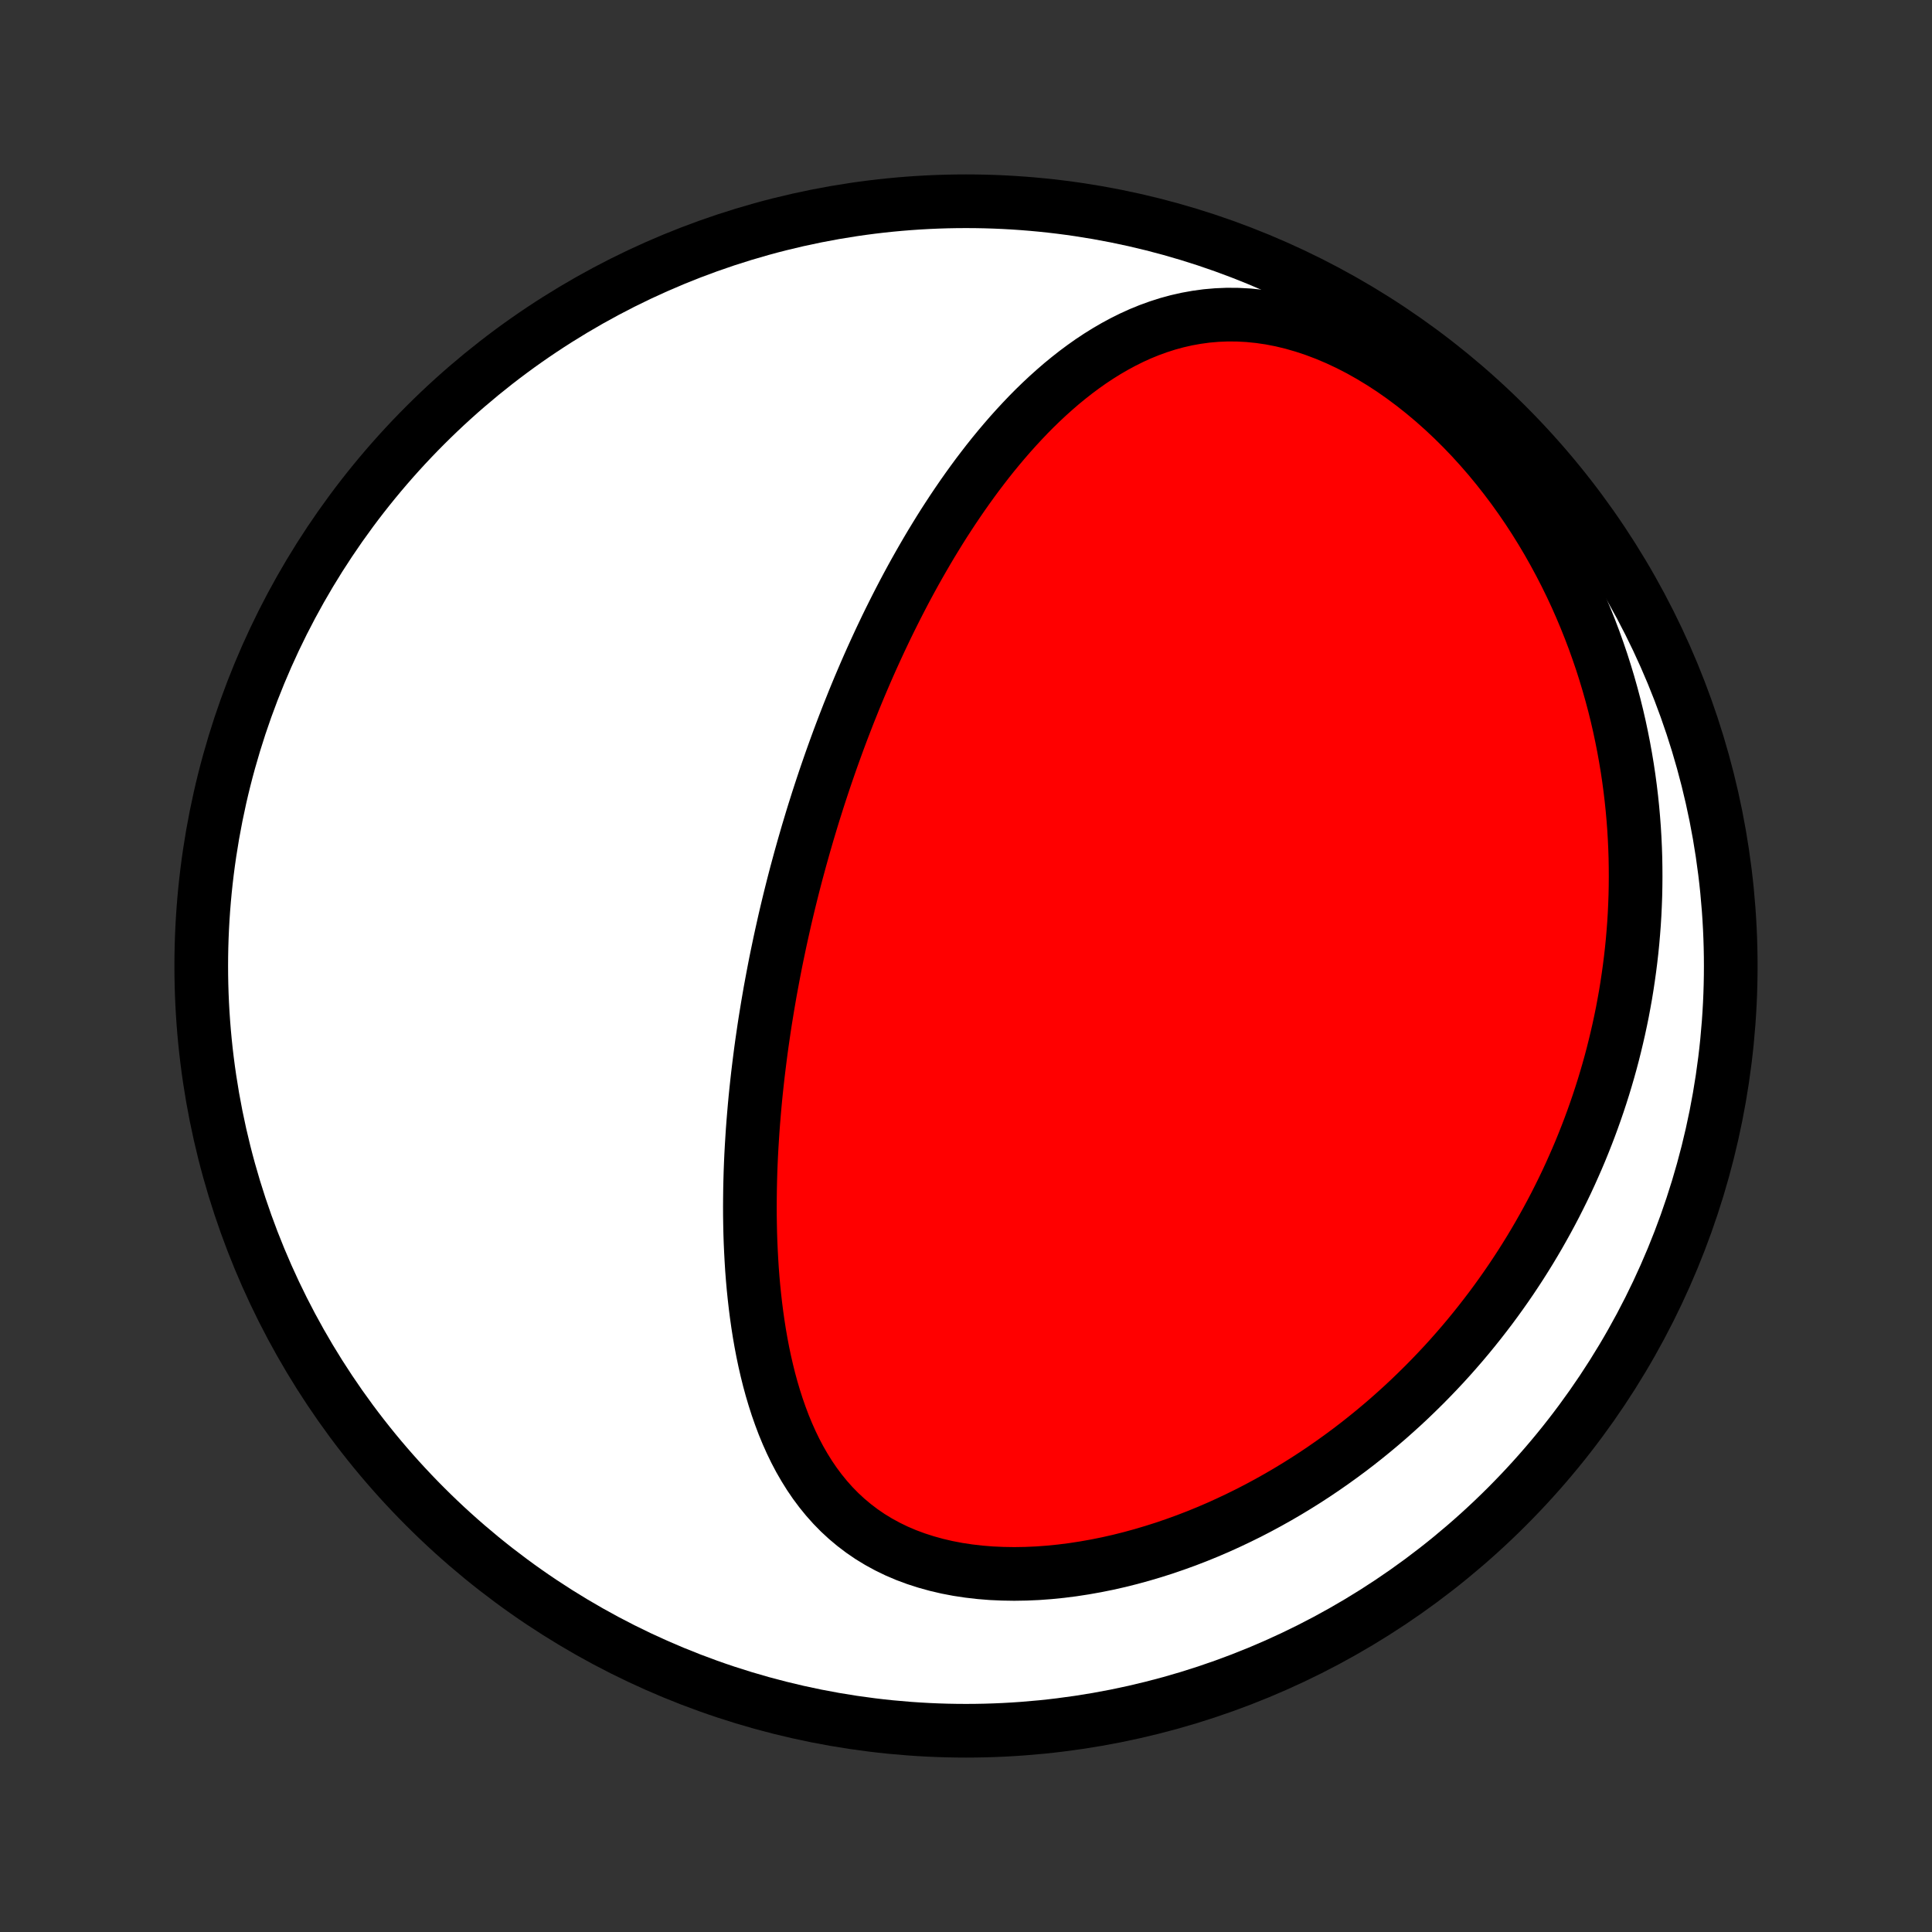 <?xml version="1.0" encoding="utf-8" standalone="no"?>
<!DOCTYPE svg PUBLIC "-//W3C//DTD SVG 1.1//EN"
  "http://www.w3.org/Graphics/SVG/1.1/DTD/svg11.dtd">
<!-- Created with matplotlib (http://matplotlib.org/) -->
<svg height="72pt" version="1.1" viewBox="0 0 72 72" width="72pt" xmlns="http://www.w3.org/2000/svg" xmlns:xlink="http://www.w3.org/1999/xlink">
 <rect x="0" y="0" width="72" height="72" fill="#333333" stroke="none"/>
 <defs>
  <style type="text/css">
*{stroke-linecap:butt;stroke-linejoin:round;}
  </style>
 </defs>
 <g id="figure_1">
  <g id="patch_1">
   <path d="
M0 72
L72 72
L72 0
L0 0
z
" style="fill:none;"/>
  </g>
  <g id="axes_1">
   <g id="PatchCollection_1">
    <defs>
     <path d="
M36 -7.5
C43.558 -7.5 50.808 -10.503 56.153 -15.848
C61.497 -21.192 64.5 -28.442 64.5 -36
C64.5 -43.558 61.497 -50.808 56.153 -56.153
C50.808 -61.497 43.558 -64.5 36 -64.5
C28.442 -64.5 21.192 -61.497 15.848 -56.153
C10.503 -50.808 7.5 -43.558 7.5 -36
C7.5 -28.442 10.503 -21.192 15.848 -15.848
C21.192 -10.503 28.442 -7.5 36 -7.5
z
" id="C0_0_a811fe30f3"/>
     <path d="
M30.104 -40.974
L30.032 -40.726
L29.96 -40.477
L29.89 -40.228
L29.82 -39.978
L29.752 -39.727
L29.684 -39.476
L29.618 -39.224
L29.553 -38.972
L29.489 -38.718
L29.426 -38.464
L29.364 -38.208
L29.303 -37.952
L29.243 -37.695
L29.185 -37.436
L29.127 -37.177
L29.07 -36.916
L29.015 -36.654
L28.96 -36.391
L28.906 -36.126
L28.854 -35.86
L28.803 -35.593
L28.753 -35.324
L28.703 -35.054
L28.656 -34.782
L28.609 -34.508
L28.564 -34.233
L28.519 -33.956
L28.476 -33.677
L28.435 -33.397
L28.394 -33.114
L28.355 -32.83
L28.318 -32.544
L28.282 -32.256
L28.247 -31.966
L28.214 -31.674
L28.182 -31.379
L28.152 -31.083
L28.124 -30.784
L28.098 -30.483
L28.073 -30.181
L28.05 -29.875
L28.03 -29.568
L28.011 -29.259
L27.994 -28.947
L27.98 -28.633
L27.968 -28.317
L27.959 -27.998
L27.952 -27.678
L27.948 -27.355
L27.946 -27.03
L27.947 -26.704
L27.952 -26.375
L27.959 -26.044
L27.97 -25.711
L27.985 -25.377
L28.003 -25.04
L28.024 -24.703
L28.05 -24.363
L28.08 -24.023
L28.115 -23.681
L28.154 -23.338
L28.198 -22.994
L28.247 -22.65
L28.301 -22.305
L28.361 -21.96
L28.427 -21.615
L28.499 -21.271
L28.578 -20.927
L28.663 -20.585
L28.756 -20.244
L28.857 -19.904
L28.965 -19.567
L29.082 -19.233
L29.207 -18.901
L29.342 -18.574
L29.486 -18.251
L29.64 -17.933
L29.805 -17.62
L29.982 -17.313
L30.169 -17.013
L30.368 -16.721
L30.58 -16.437
L30.804 -16.162
L31.041 -15.896
L31.291 -15.641
L31.555 -15.397
L31.832 -15.165
L32.122 -14.945
L32.426 -14.737
L32.743 -14.544
L33.073 -14.364
L33.415 -14.198
L33.769 -14.047
L34.135 -13.911
L34.511 -13.79
L34.897 -13.683
L35.291 -13.591
L35.694 -13.514
L36.105 -13.452
L36.521 -13.404
L36.943 -13.37
L37.369 -13.351
L37.799 -13.344
L38.231 -13.351
L38.666 -13.37
L39.102 -13.402
L39.538 -13.446
L39.974 -13.501
L40.41 -13.568
L40.844 -13.645
L41.276 -13.732
L41.705 -13.829
L42.132 -13.936
L42.555 -14.052
L42.974 -14.176
L43.39 -14.308
L43.801 -14.449
L44.207 -14.596
L44.609 -14.751
L45.006 -14.913
L45.397 -15.081
L45.783 -15.256
L46.163 -15.436
L46.538 -15.621
L46.907 -15.812
L47.27 -16.008
L47.627 -16.208
L47.979 -16.413
L48.324 -16.622
L48.664 -16.835
L48.998 -17.052
L49.325 -17.272
L49.647 -17.496
L49.963 -17.723
L50.273 -17.952
L50.578 -18.185
L50.876 -18.42
L51.169 -18.658
L51.456 -18.898
L51.738 -19.14
L52.014 -19.385
L52.285 -19.631
L52.55 -19.879
L52.81 -20.13
L53.065 -20.381
L53.315 -20.635
L53.56 -20.89
L53.8 -21.146
L54.035 -21.404
L54.265 -21.664
L54.49 -21.924
L54.711 -22.186
L54.927 -22.45
L55.138 -22.714
L55.345 -22.98
L55.548 -23.246
L55.746 -23.514
L55.94 -23.783
L56.13 -24.053
L56.316 -24.324
L56.497 -24.596
L56.675 -24.869
L56.849 -25.144
L57.019 -25.419
L57.185 -25.696
L57.347 -25.973
L57.505 -26.252
L57.66 -26.531
L57.811 -26.812
L57.959 -27.094
L58.102 -27.377
L58.243 -27.662
L58.38 -27.947
L58.513 -28.234
L58.642 -28.522
L58.769 -28.811
L58.892 -29.101
L59.011 -29.393
L59.127 -29.686
L59.24 -29.981
L59.349 -30.277
L59.455 -30.575
L59.558 -30.874
L59.657 -31.175
L59.753 -31.477
L59.845 -31.781
L59.934 -32.086
L60.02 -32.394
L60.102 -32.703
L60.18 -33.014
L60.255 -33.327
L60.327 -33.641
L60.395 -33.958
L60.46 -34.276
L60.52 -34.597
L60.578 -34.92
L60.631 -35.245
L60.68 -35.572
L60.726 -35.901
L60.768 -36.233
L60.806 -36.566
L60.84 -36.903
L60.869 -37.241
L60.895 -37.582
L60.916 -37.925
L60.932 -38.271
L60.945 -38.62
L60.952 -38.971
L60.955 -39.324
L60.953 -39.68
L60.947 -40.039
L60.935 -40.4
L60.918 -40.764
L60.896 -41.131
L60.868 -41.5
L60.835 -41.872
L60.796 -42.246
L60.751 -42.623
L60.7 -43.003
L60.643 -43.385
L60.579 -43.77
L60.509 -44.157
L60.432 -44.547
L60.349 -44.938
L60.258 -45.333
L60.16 -45.729
L60.054 -46.127
L59.941 -46.527
L59.82 -46.929
L59.691 -47.333
L59.553 -47.738
L59.408 -48.144
L59.253 -48.552
L59.09 -48.96
L58.918 -49.368
L58.737 -49.778
L58.546 -50.187
L58.346 -50.595
L58.136 -51.003
L57.916 -51.41
L57.687 -51.816
L57.447 -52.22
L57.198 -52.621
L56.938 -53.02
L56.668 -53.415
L56.388 -53.806
L56.097 -54.193
L55.796 -54.575
L55.486 -54.951
L55.165 -55.32
L54.835 -55.683
L54.495 -56.037
L54.146 -56.383
L53.788 -56.719
L53.422 -57.045
L53.047 -57.36
L52.665 -57.663
L52.276 -57.953
L51.881 -58.23
L51.48 -58.491
L51.074 -58.737
L50.664 -58.968
L50.25 -59.181
L49.834 -59.376
L49.417 -59.553
L48.999 -59.711
L48.582 -59.85
L48.165 -59.97
L47.751 -60.07
L47.34 -60.15
L46.932 -60.21
L46.528 -60.251
L46.13 -60.272
L45.736 -60.275
L45.349 -60.259
L44.968 -60.226
L44.594 -60.175
L44.227 -60.109
L43.867 -60.027
L43.514 -59.931
L43.168 -59.82
L42.829 -59.697
L42.498 -59.562
L42.174 -59.415
L41.857 -59.257
L41.547 -59.09
L41.244 -58.914
L40.947 -58.729
L40.657 -58.537
L40.374 -58.337
L40.097 -58.131
L39.827 -57.919
L39.562 -57.702
L39.304 -57.479
L39.051 -57.252
L38.804 -57.021
L38.562 -56.786
L38.326 -56.548
L38.096 -56.306
L37.87 -56.062
L37.649 -55.816
L37.433 -55.567
L37.222 -55.317
L37.015 -55.065
L36.813 -54.812
L36.616 -54.557
L36.422 -54.302
L36.233 -54.045
L36.048 -53.788
L35.867 -53.531
L35.69 -53.273
L35.516 -53.015
L35.346 -52.756
L35.179 -52.498
L35.016 -52.239
L34.857 -51.981
L34.7 -51.723
L34.547 -51.465
L34.397 -51.207
L34.25 -50.95
L34.105 -50.693
L33.964 -50.437
L33.825 -50.181
L33.689 -49.925
L33.556 -49.67
L33.425 -49.415
L33.297 -49.161
L33.171 -48.908
L33.047 -48.655
L32.926 -48.402
L32.807 -48.151
L32.69 -47.899
L32.575 -47.648
L32.462 -47.398
L32.351 -47.148
L32.242 -46.898
L32.136 -46.65
L32.03 -46.401
L31.927 -46.153
L31.825 -45.905
L31.726 -45.657
L31.627 -45.41
L31.531 -45.163
L31.436 -44.917
L31.342 -44.67
L31.25 -44.424
L31.16 -44.178
L31.071 -43.932
L30.983 -43.686
L30.897 -43.44
L30.812 -43.194
L30.728 -42.948
L30.646 -42.702
L30.565 -42.456
L30.485 -42.21
L30.407 -41.963
L30.329 -41.717
L30.253 -41.47
z
" id="C0_1_6f79b5c1c0"/>
    </defs>
    <g clip-path="url(#p1bffca34e9)">
     <use style="fill:#ffffff;stroke:#000000;stroke-width:2.0;" x="0.0" xlink:href="#C0_0_a811fe30f3" y="72.0"/>
    </g>
    <g clip-path="url(#p1bffca34e9)">
     <use style="fill:#ff0000;stroke:#000000;stroke-width:2.0;" x="0.0" xlink:href="#C0_1_6f79b5c1c0" y="72.0"/>
    </g>
   </g>
  </g>
 </g>
 <defs>
  <clipPath id="p1bffca34e9">
   <rect height="72.0" width="72.0" x="0.0" y="0.0"/>
  </clipPath>
 </defs>
</svg>
